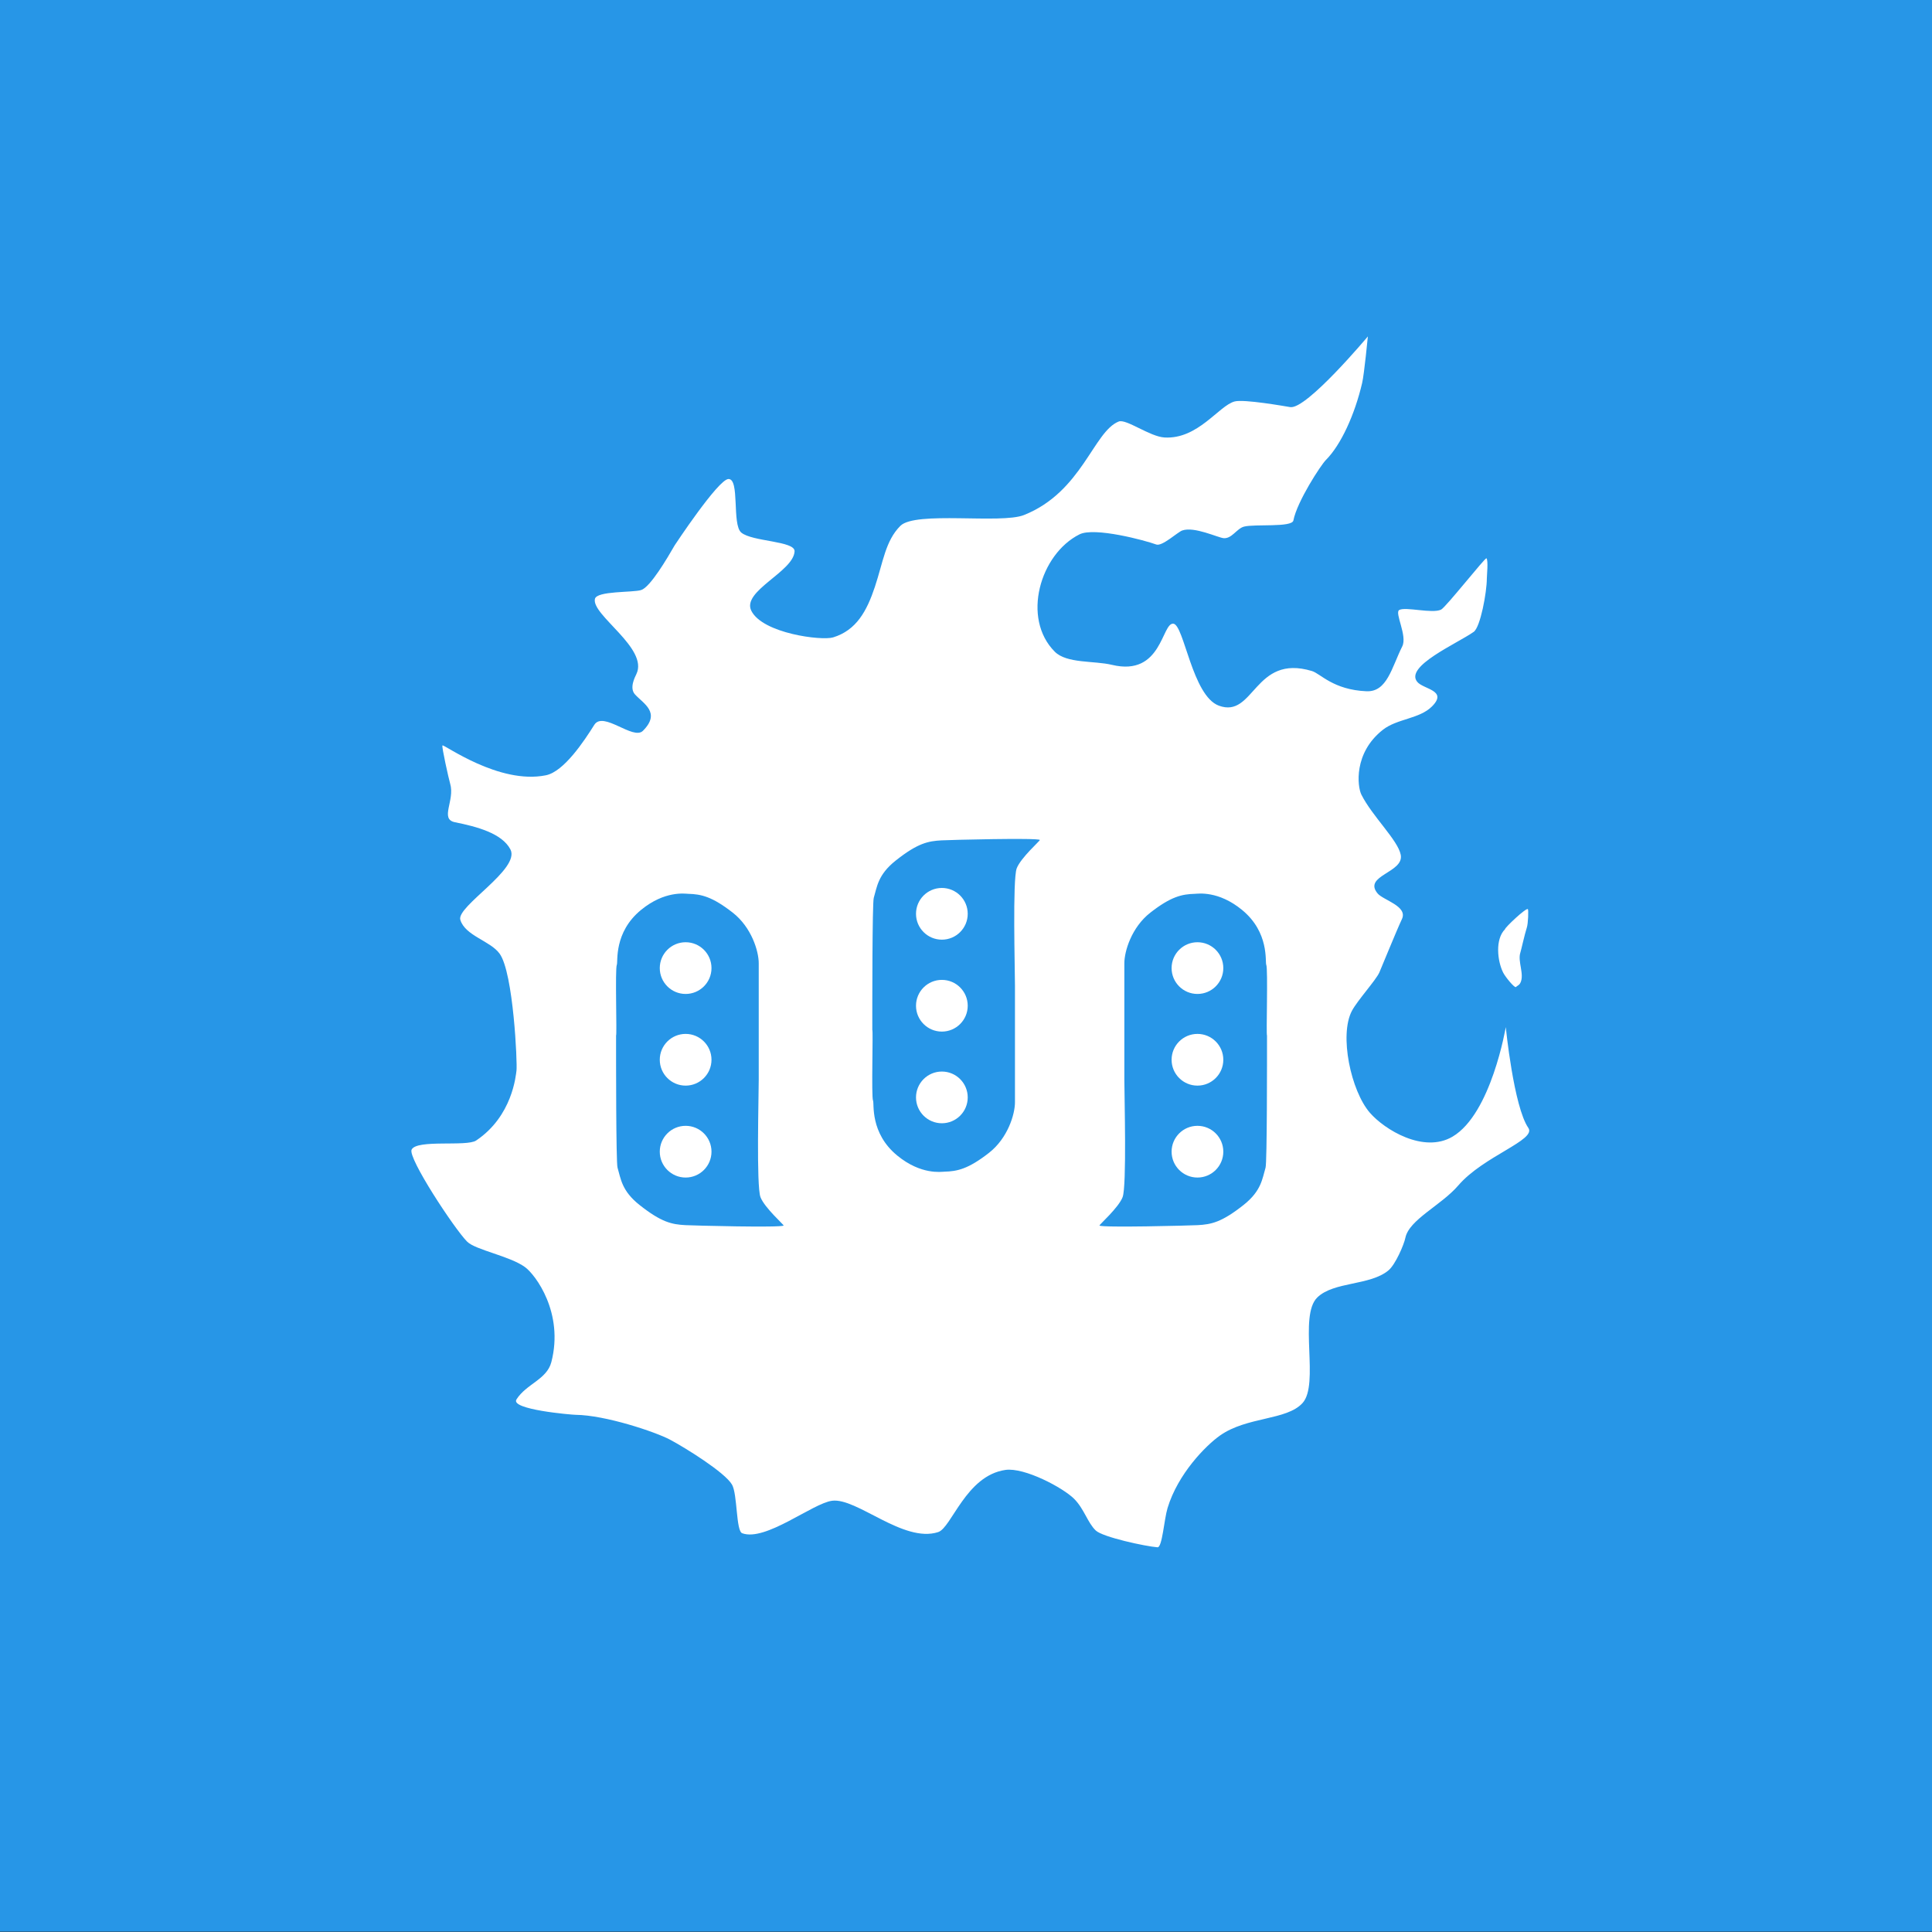 <?xml version="1.0" encoding="UTF-8" standalone="no"?>
<!DOCTYPE svg PUBLIC "-//W3C//DTD SVG 1.1//EN" "http://www.w3.org/Graphics/SVG/1.1/DTD/svg11.dtd">
<svg width="100%" height="100%" viewBox="0 0 600 600" version="1.1" xmlns="http://www.w3.org/2000/svg" xmlns:xlink="http://www.w3.org/1999/xlink" xml:space="preserve" xmlns:serif="http://www.serif.com/" style="fill-rule:evenodd;clip-rule:evenodd;stroke-linejoin:round;stroke-miterlimit:2;">
    <rect x="0" y="0" width="600" height="600" fill="#333333" stroke="none"/>
    <g transform="matrix(0.982,0,0,0.955,-1.085,-1.072)">
        <rect x="1.106" y="1.122" width="611.131" height="628.153" style="fill:rgb(39,150,231);"/>
    </g>
    <g transform="matrix(0.5,0,0,0.5,100,100)">
        <path d="M219.084,138.665C219.084,138.665 246.003,97.847 252.405,97.531C259.649,97.174 254.49,125.8 260.406,130.78C267.215,136.51 293.856,135.911 293.525,142.446C292.884,155.126 260.536,167.115 266.667,179.376C273.706,193.454 310.34,198.073 317.449,195.897C331.91,191.471 338.383,179.575 343.405,164.508C348.531,149.131 349.915,135.936 359.233,126.619C368.58,117.271 421.704,125.586 436.005,119.901C472.109,105.547 479.165,68.011 494.845,61.814C499.463,59.989 514.103,71.178 523.245,71.725C544.133,72.975 556.99,51.973 566.837,49.356C572.608,47.822 597.682,52.254 601.375,52.862C611.453,54.524 649.608,8.957 649.608,8.957C649.608,8.957 647.343,32.339 646.066,37.822C641.479,57.513 632.87,76.372 623.553,85.689C620.397,88.845 605.59,111.544 603.347,123.274C602.489,127.76 579.186,125.359 572.662,127.098C568.17,128.296 565.129,134.677 560.057,134.267C556.521,133.981 541.786,126.825 534.293,129.496C531.363,130.541 521.835,139.55 518.153,138.196C511.211,135.641 479.835,127.229 470.504,131.894C445.99,144.151 434.403,184.043 455.156,204.796C462.579,212.219 479.61,210.292 490.647,212.95C521.856,220.463 521.487,186.509 528.842,187.395C535.428,188.188 540.543,232.196 557.033,238.294C579.153,246.475 578.867,205.931 614.868,216.787C620.185,218.39 628.036,228.442 648.704,229.353C661.581,229.92 664.359,214.686 670.983,201.439C674.251,194.904 666.081,180.631 669.065,178.897C672.925,176.653 689.666,181.349 695.106,178.629C698.047,177.159 722.568,146.069 723.261,146.763C724.492,147.993 723.498,157.556 723.498,159.334C723.498,167.82 719.5,189.528 715.362,192.449C705.026,199.745 672.291,213.837 680.29,223.527C684.141,228.192 699.494,228.713 689.414,238.793C681.646,246.561 667.806,246.35 658.993,253.237C640.615,267.6 643.081,288.561 645.564,293.525C652.299,306.996 668.256,321.775 670.024,330.935C672.175,342.079 646.406,343.757 655.635,354.916C659.114,359.121 674.548,362.806 670.773,370.842C667.259,378.322 657.822,401.611 656.739,404.018C654.58,408.82 643.156,421.365 639.724,427.802C631.678,442.898 639.103,477.587 650.839,491.127C659.942,501.628 684.249,516.591 702.21,505.98C726.275,491.764 735.263,437.948 735.263,437.948C735.263,437.948 740.175,487.362 749.288,500.584C754.471,508.104 721.412,518.056 705.763,536.308C695.21,548.615 675.215,557.525 672.902,568.825C672.019,573.134 666.73,585.467 662.371,589.081C650.851,598.632 628.406,595.895 618.173,605.898C606.436,617.371 619.726,659.767 608.997,671.492C599.093,682.314 574.553,679.798 557.794,691.607C549.008,697.797 531.654,715.324 525.185,736.683C523.041,743.762 521.889,761.274 518.952,761.049C511.497,760.48 484.906,754.754 480.576,750.6C475.516,745.746 473.369,737.158 467.146,730.935C460.261,724.05 436.282,711.293 424.468,713C399.972,716.54 391.034,748.889 382.726,751.601C361.189,758.632 332.127,730.071 316.775,732.152C304.59,733.803 275.451,757.669 260.977,752.318C257.103,750.886 258.083,728.078 254.675,722.137C250.288,714.488 225.284,699.039 216.116,694.179C207.144,689.422 176.113,678.964 157.481,678.762C155.09,678.736 116.822,675.524 120.776,669.229C126.841,659.574 139.638,656.875 142.446,646.043C150.406,615.345 132.497,591.702 126.139,587.05C116.689,580.136 95.319,576.374 90.168,571.223C82.276,563.331 53.177,519.109 55.661,514.055C58.865,507.537 89.815,512.366 95.733,508.399C118.298,493.271 120.373,468.028 120.807,464.908C121.389,460.727 118.96,404.252 110.312,392.326C104.506,384.321 88.918,381.273 85.912,371.316C83.38,362.932 123.424,339.806 117.026,327.578C111.772,317.535 96.067,313.41 82.552,310.699C72.975,308.779 82.675,297.104 79.616,286.811C78.744,283.876 74.204,263.621 74.82,263.004C75.683,262.142 109.926,287.482 139.089,281.535C150.293,279.25 162.874,260.189 169.112,250.235C174.674,241.358 193.272,259.981 199.323,253.93C210.745,242.508 199.515,237 194.362,231.261C190.85,227.35 194.267,220.753 195.272,218.674C203.009,202.664 167.197,181.919 169.527,171.971C170.71,166.918 192.949,168.137 198.224,166.488C203.897,164.713 214.47,146.67 219.084,138.665ZM182.655,443.169C183.257,443.333 181.975,401.561 183.114,399.281C183.957,397.597 181.003,379.199 198.214,365.126C212.94,353.084 225.454,355.117 227.423,355.167C235.476,355.373 242.285,356.841 255.118,366.858C266.798,375.975 271.264,390.83 271.264,398.291L271.264,470.614C271.264,480.782 269.718,536.706 272.349,543.575C274.871,550.159 287.056,560.873 286.724,561.205C285.297,562.632 230.548,561.233 225.655,560.957C217.367,560.49 210.912,559.293 197.189,548.405C186.078,539.588 185.596,532.055 183.556,525.231C182.605,522.049 182.655,458.348 182.655,443.169ZM586.964,443.169C586.362,443.333 587.645,401.561 586.505,399.281C585.663,397.597 588.616,379.199 571.406,365.126C556.68,353.084 544.166,355.117 542.196,355.167C534.143,355.373 527.334,356.841 514.501,366.858C502.821,375.975 498.355,390.83 498.355,398.291L498.355,470.614C498.355,480.782 499.901,536.706 497.27,543.575C494.748,550.159 482.563,560.873 482.895,561.205C484.322,562.632 539.071,561.233 543.964,560.957C552.252,560.49 558.707,559.293 572.43,548.405C583.541,539.588 584.023,532.055 586.063,525.231C587.014,522.049 586.964,458.348 586.964,443.169ZM341.805,439.748C342.408,439.584 341.125,481.356 342.265,483.636C343.107,485.321 340.153,503.718 357.364,517.791C372.09,529.833 384.604,527.8 386.573,527.75C394.626,527.545 401.435,526.076 414.268,516.059C425.949,506.942 430.414,492.087 430.414,484.626L430.414,412.303C430.414,402.136 428.868,346.211 431.499,339.342C434.021,332.758 446.206,322.044 445.874,321.712C444.447,320.285 389.698,321.685 384.805,321.96C376.517,322.427 370.063,323.624 356.34,334.512C345.228,343.329 344.746,350.862 342.706,357.687C341.755,360.869 341.805,424.569 341.805,439.748Z" style="fill:white;"/>
    </g>
    <g transform="matrix(2,0,0,2,98.486,97.518)">
        <circle cx="57.222" cy="101.566" r="4.015" style="fill:white;"/>
    </g>
    <g transform="matrix(2,0,0,2,98.486,125.986)">
        <circle cx="57.222" cy="101.566" r="4.015" style="fill:white;"/>
    </g>
    <g transform="matrix(2,0,0,2,98.486,154.534)">
        <circle cx="57.222" cy="101.566" r="4.015" style="fill:white;"/>
    </g>
    <g transform="matrix(2,0,0,-2,178.061,543.941)">
        <circle cx="57.222" cy="101.566" r="4.015" style="fill:white;"/>
    </g>
    <g transform="matrix(2,0,0,-2,178.061,515.473)">
        <circle cx="57.222" cy="101.566" r="4.015" style="fill:white;"/>
    </g>
    <g transform="matrix(2,0,0,-2,178.061,486.924)">
        <circle cx="57.222" cy="101.566" r="4.015" style="fill:white;"/>
    </g>
    <g transform="matrix(-2,0,0,2,486.324,97.518)">
        <circle cx="57.222" cy="101.566" r="4.015" style="fill:white;"/>
    </g>
    <g transform="matrix(-2,0,0,2,486.324,125.986)">
        <circle cx="57.222" cy="101.566" r="4.015" style="fill:white;"/>
    </g>
    <g transform="matrix(-2,0,0,2,486.324,154.534)">
        <circle cx="57.222" cy="101.566" r="4.015" style="fill:white;"/>
    </g>
    <g transform="matrix(2,0,0,2,100,100)">
        <path d="M183.696,94.293C183.628,94.088 186.979,90.902 187.25,91.172C187.356,91.278 187.305,93.383 187.077,94.065C186.769,94.99 186.189,97.595 186.084,97.909C185.622,99.295 186.751,101.283 186.084,102.616C185.895,102.995 185.601,103.056 185.393,103.264C185.197,103.46 183.758,101.723 183.406,101.018C182.507,99.22 182.143,95.846 183.696,94.293Z" style="fill:white;"/>
    </g>
</svg>
